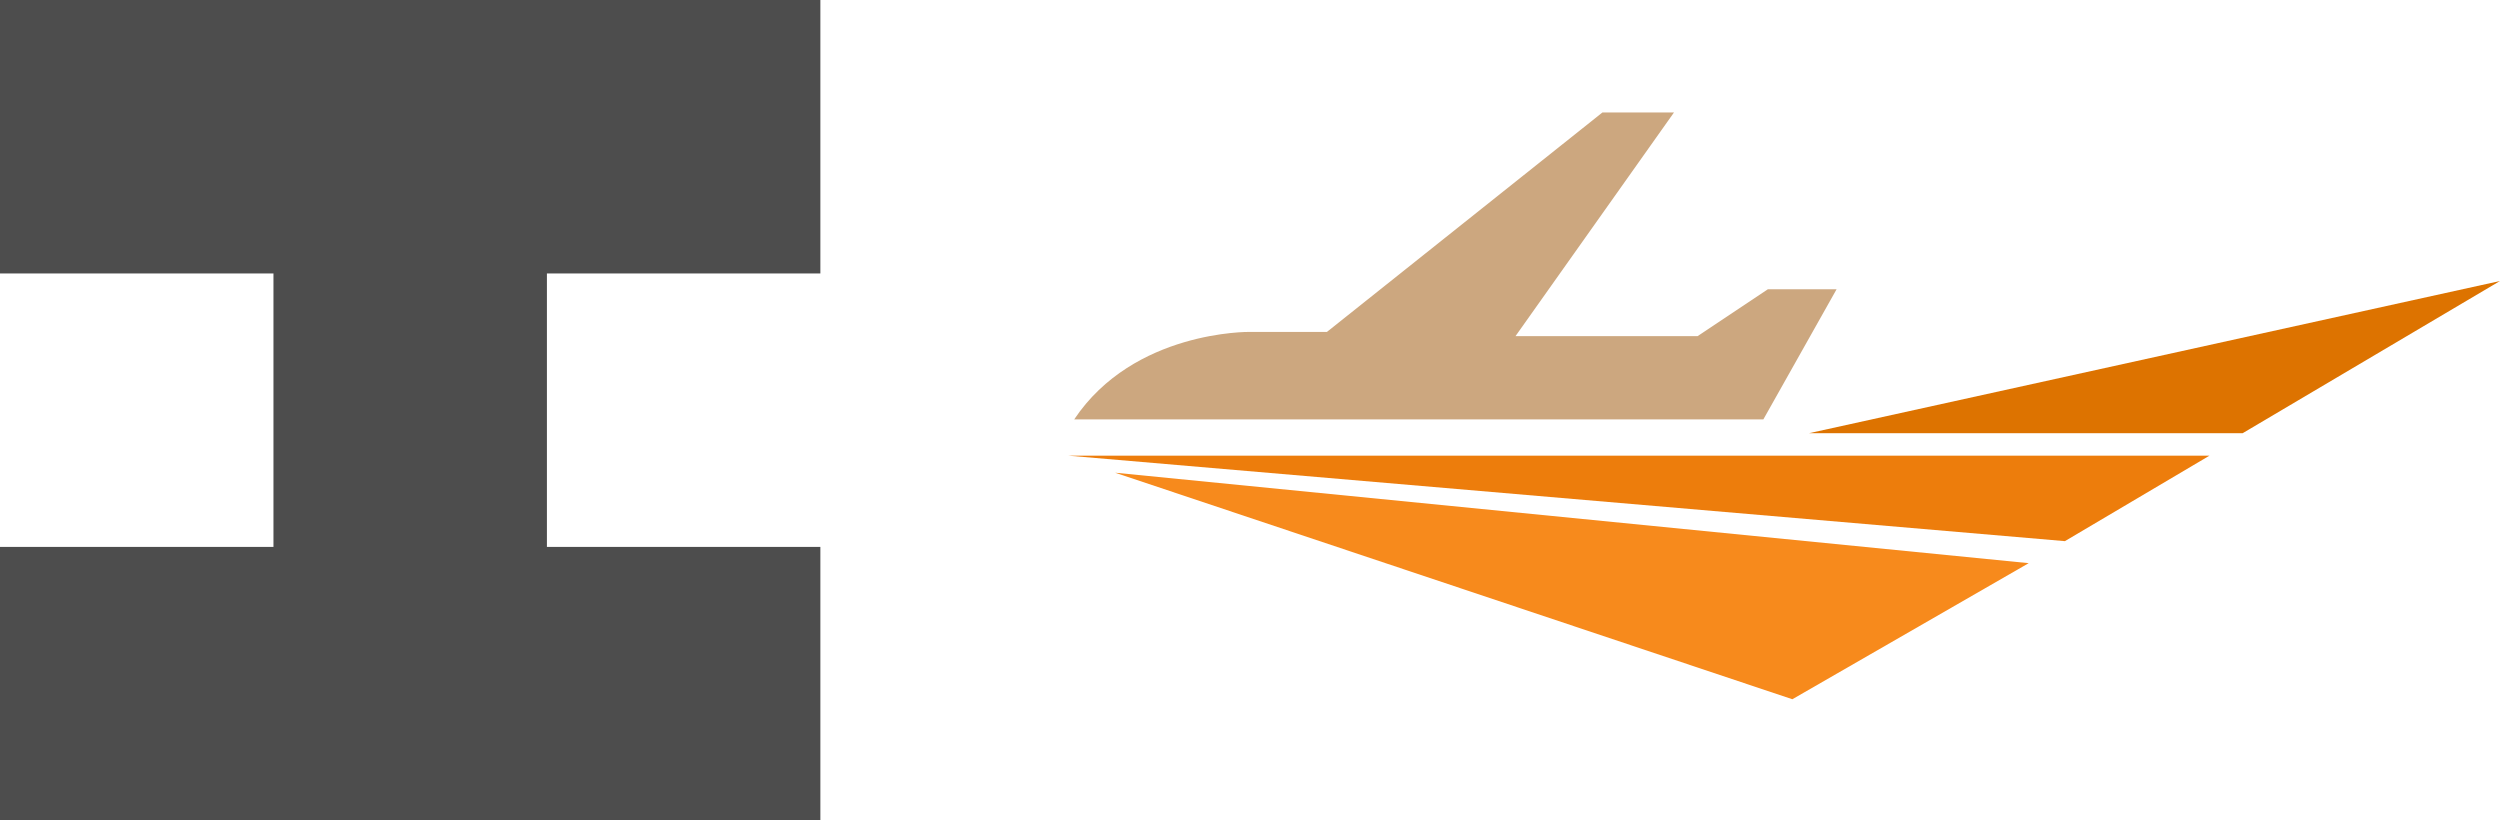 <?xml version="1.0" encoding="utf-8"?>
<!-- Generator: Adobe Illustrator 16.0.0, SVG Export Plug-In . SVG Version: 6.00 Build 0)  -->
<!DOCTYPE svg PUBLIC "-//W3C//DTD SVG 1.1//EN" "http://www.w3.org/Graphics/SVG/1.1/DTD/svg11.dtd">
<svg version="1.1" id="Layer_1" xmlns="http://www.w3.org/2000/svg" xmlns:xlink="http://www.w3.org/1999/xlink" x="0px" y="0px"
	 width="1174.248px" height="385.328px" viewBox="0 0 1174.248 385.328" enable-background="new 0 0 1174.248 385.328"
	 xml:space="preserve">
<polygon fill="#4D4D4D" points="256.883,128.442 256.883,256.883 385.328,256.883 385.328,385.328 0,385.328 0,256.883 
	128.445,256.883 128.445,128.442 0,128.442 0,0 385.328,0 385.328,128.442 "/>
<g>
	<polygon fill="#F78A1C" points="523.785,222.034 841.865,328.432 952.883,264.517 	"/>
	<polygon fill="#ED7D0C" points="501.652,214.015 969.879,254.175 1037.799,214.015 	"/>
	<polygon fill="#DD7300" points="849.721,203.47 1053.375,203.47 1174.248,131.982 	"/>
	<path fill="#CCA77F" d="M504.551,196.991h323.695l34.404-61.13h-32.279l-33.02,22.03h-85.527l74.445-105.06H752.65L623.254,155.903
		H586.77C586.77,155.903,532.465,155.186,504.551,196.991z"/>
</g>
</svg>
